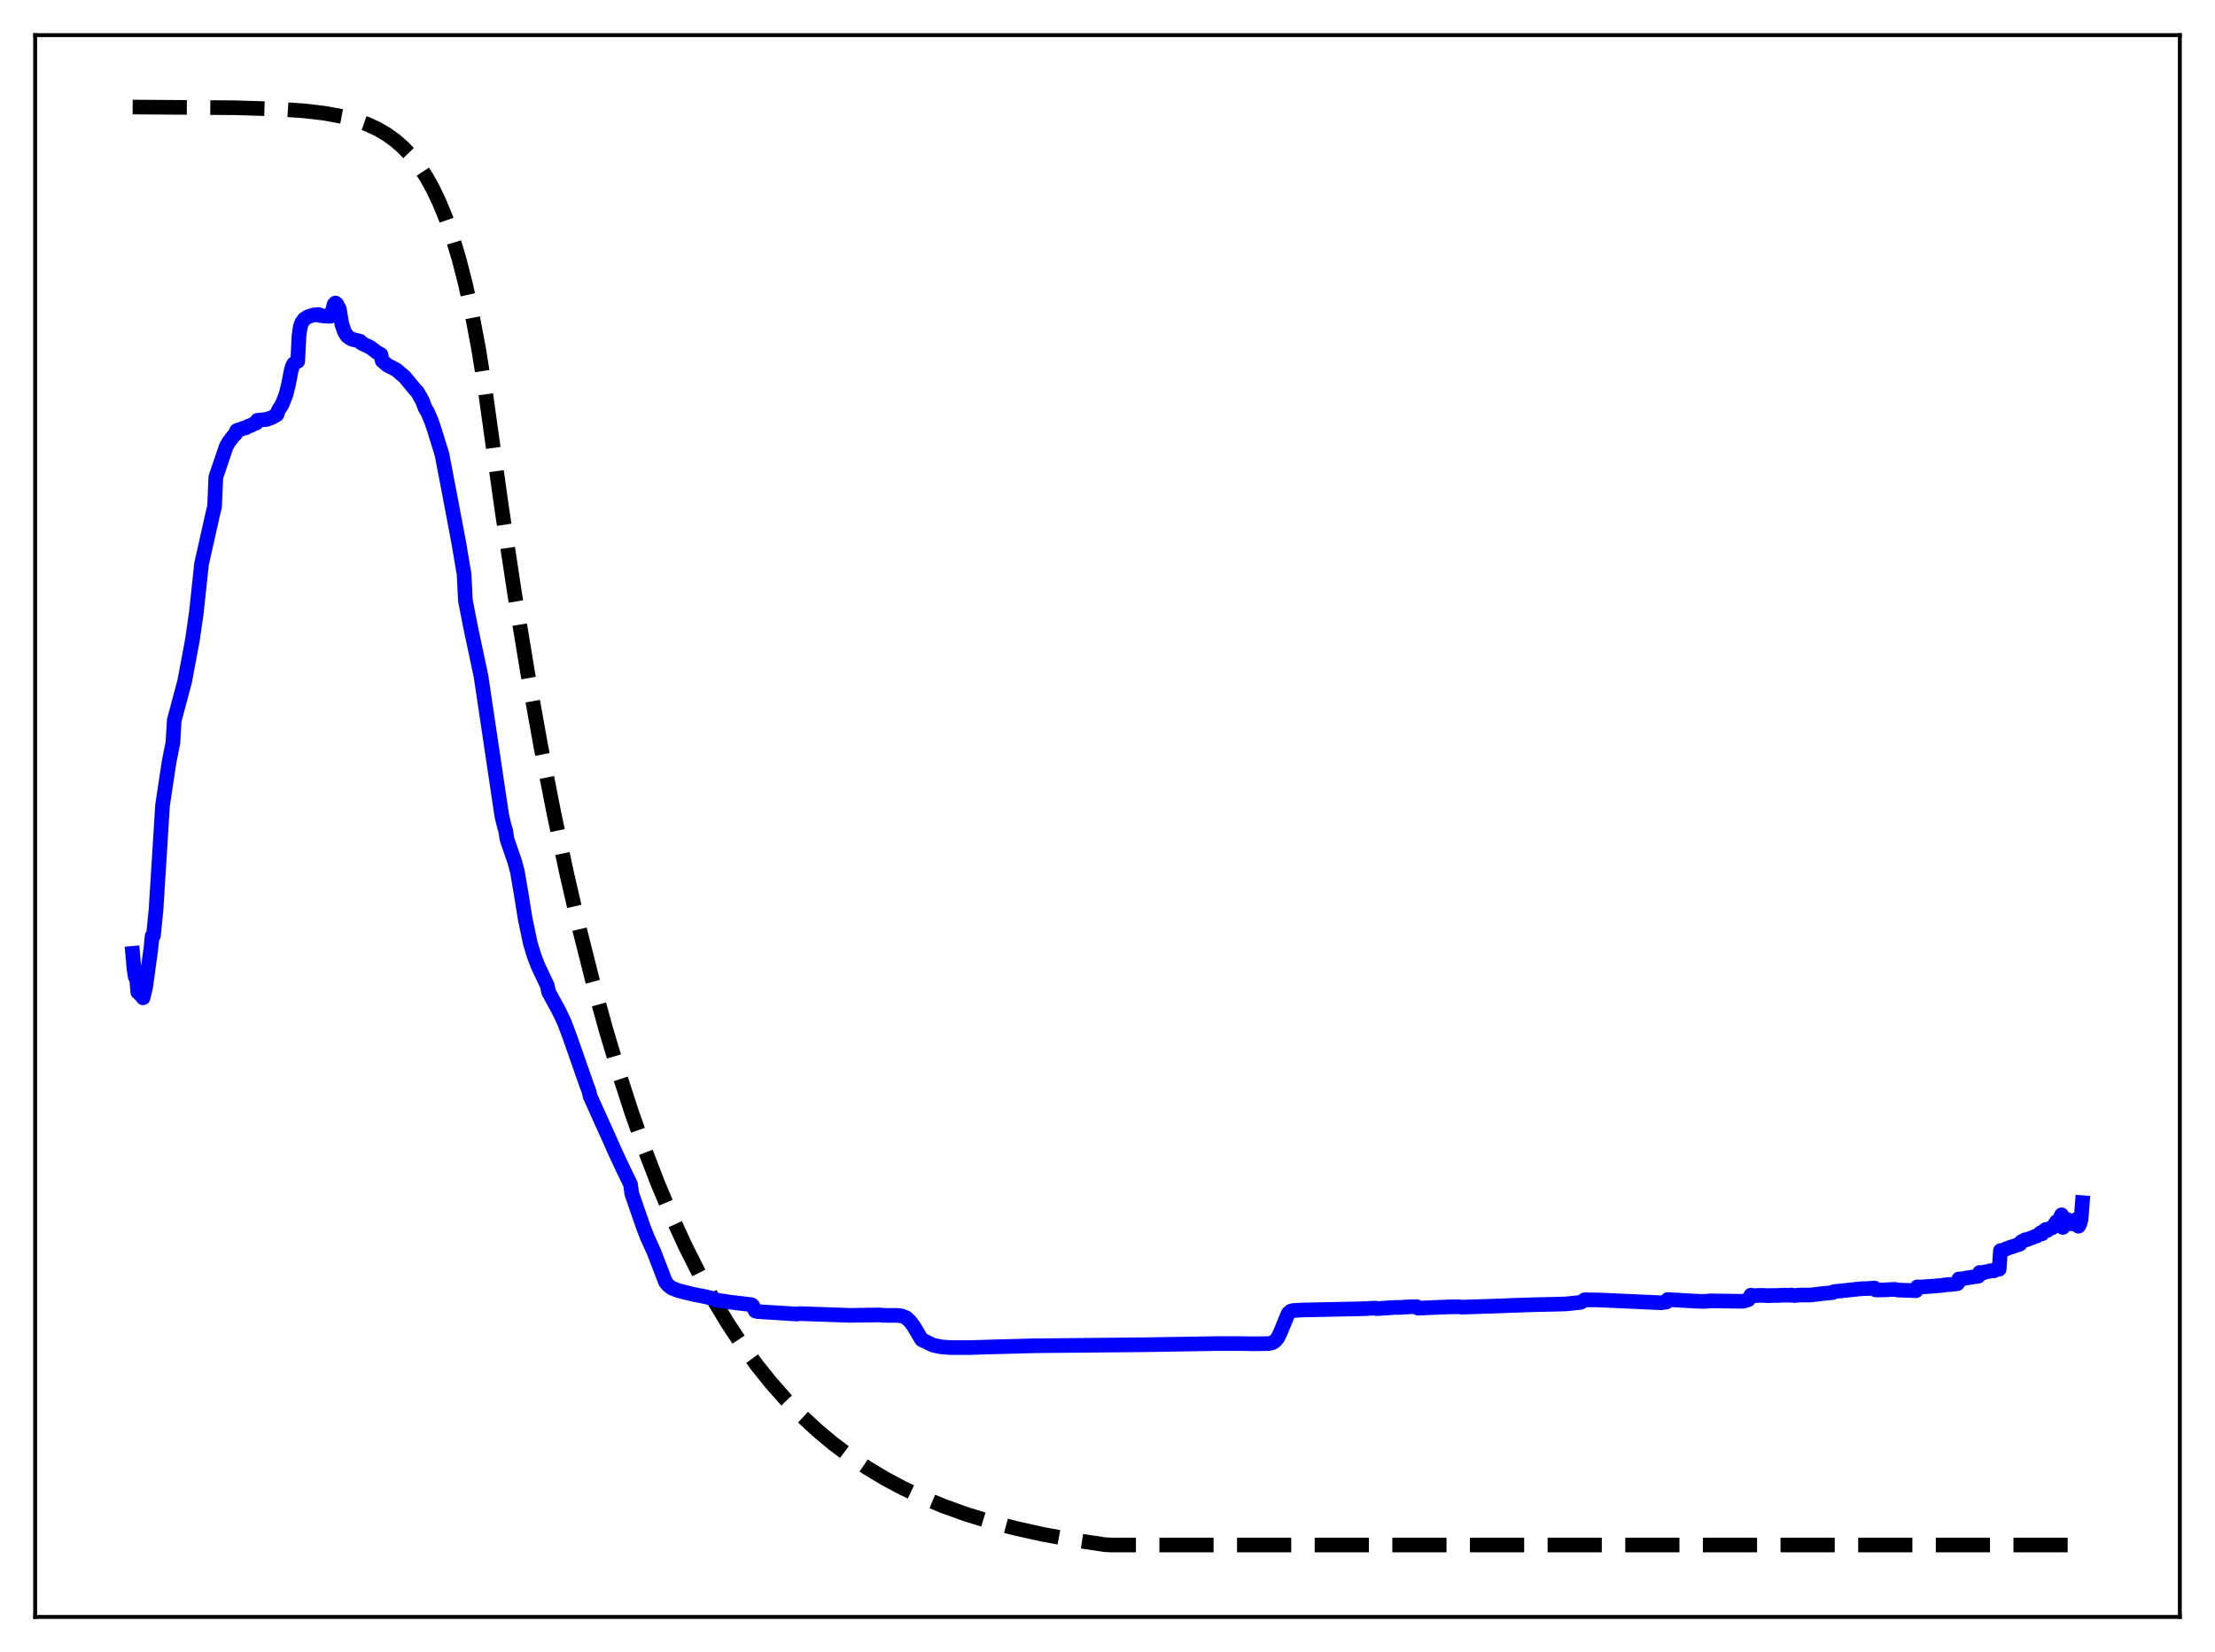 <?xml version="1.0" encoding="utf-8" standalone="no"?>
<!DOCTYPE svg PUBLIC "-//W3C//DTD SVG 1.1//EN"
  "http://www.w3.org/Graphics/SVG/1.1/DTD/svg11.dtd">
<svg xmlns:xlink="http://www.w3.org/1999/xlink" width="453.6pt" height="338.4pt" viewBox="0 0 453.6 338.4" xmlns="http://www.w3.org/2000/svg" version="1.1">
 <defs>
  <style type="text/css">*{stroke-linejoin: round; stroke-linecap: butt}</style>
 </defs>
 <g id="figure_1">
  <g id="patch_1">
   <path d="M 0 338.4 
L 453.6 338.4 
L 453.6 0 
L 0 0 
z
" style="fill: #ffffff"/>
  </g>
  <g id="axes_1">
   <g id="patch_2">
    <path d="M 7.2 331.2 
L 446.4 331.2 
L 446.4 7.2 
L 7.2 7.2 
z
" style="fill: #ffffff"/>
   </g>
   <g id="matplotlib.axis_1"/>
   <g id="matplotlib.axis_2"/>
   <g id="line2d_1">
    <path d="M 27.164 21.927 
L 48.192 22.069 
L 56.71 22.33 
L 62.3 22.708 
L 66.559 23.214 
L 70.019 23.854 
L 72.681 24.554 
L 75.076 25.398 
L 77.206 26.372 
L 79.069 27.445 
L 80.932 28.777 
L 82.529 30.17 
L 84.127 31.846 
L 85.724 33.863 
L 87.321 36.289 
L 88.652 38.683 
L 89.983 41.476 
L 91.313 44.733 
L 92.644 48.534 
L 93.975 52.967 
L 95.306 58.138 
L 96.637 64.171 
L 97.968 71.208 
L 99.299 79.418 
L 100.63 88.994 
L 102.759 104.225 
L 105.421 121.813 
L 108.083 137.973 
L 110.745 152.819 
L 113.407 166.458 
L 116.068 178.989 
L 118.73 190.501 
L 121.392 201.078 
L 124.054 210.795 
L 126.716 219.722 
L 129.377 227.924 
L 132.039 235.46 
L 134.701 242.382 
L 137.363 248.743 
L 140.291 255.143 
L 143.219 260.974 
L 146.147 266.286 
L 149.075 271.125 
L 152.003 275.533 
L 154.931 279.549 
L 157.859 283.207 
L 161.053 286.828 
L 164.247 290.098 
L 167.441 293.052 
L 170.636 295.72 
L 174.096 298.32 
L 177.556 300.649 
L 181.283 302.886 
L 185.009 304.872 
L 189.002 306.755 
L 193.261 308.516 
L 197.786 310.143 
L 202.577 311.628 
L 207.901 313.033 
L 213.491 314.274 
L 219.613 315.401 
L 226.268 316.401 
L 227.599 316.473 
L 426.436 316.473 
L 426.436 316.473 
" clip-path="url(#p48c1448753)" style="fill: none; stroke-dasharray: 11.1,4.8; stroke-dashoffset: 0; stroke: #000000; stroke-width: 3"/>
   </g>
   <g id="line2d_2">
    <path d="M 27.164 195.285 
L 27.43 198.37 
L 27.696 200.09 
L 27.962 200.222 
L 28.228 203.259 
L 28.495 203.438 
L 28.761 203.76 
L 29.027 203.3 
L 29.293 204.39 
L 29.825 202.178 
L 30.89 194.392 
L 31.156 191.725 
L 31.423 191.666 
L 31.955 186.302 
L 33.286 164.973 
L 34.617 156.112 
L 35.415 152.093 
L 35.681 147.563 
L 37.811 139.591 
L 39.408 131.062 
L 40.207 125.51 
L 41.271 115.517 
L 43.667 104.85 
L 43.933 103.879 
L 44.199 97.736 
L 46.329 91.451 
L 46.861 90.515 
L 47.926 89.134 
L 48.192 88.951 
L 48.458 88.212 
L 48.991 87.999 
L 49.257 87.982 
L 49.789 87.72 
L 50.321 87.647 
L 50.854 87.293 
L 51.386 87.163 
L 51.919 86.824 
L 52.451 86.677 
L 52.717 86.097 
L 54.58 85.916 
L 55.645 85.538 
L 56.71 84.939 
L 56.976 84.091 
L 57.775 82.829 
L 58.573 80.789 
L 59.105 78.635 
L 59.638 75.861 
L 59.904 74.969 
L 60.17 74.491 
L 60.703 74.153 
L 60.969 74.003 
L 61.235 68.694 
L 61.501 66.935 
L 61.767 66.133 
L 62.3 65.38 
L 63.098 64.856 
L 64.163 64.537 
L 65.228 64.42 
L 65.494 64.614 
L 66.559 64.749 
L 67.623 64.783 
L 67.889 64.369 
L 68.422 62.35 
L 68.688 62.065 
L 68.954 62.268 
L 69.487 63.292 
L 70.019 66.476 
L 70.551 67.972 
L 71.084 68.828 
L 71.616 69.229 
L 72.148 69.501 
L 73.745 69.901 
L 74.012 70.278 
L 75.875 71.173 
L 77.206 72.193 
L 78.004 72.621 
L 78.271 73.909 
L 79.335 74.805 
L 81.199 75.77 
L 81.997 76.475 
L 82.796 77.123 
L 83.86 78.405 
L 84.925 79.711 
L 85.457 80.247 
L 86.522 82.134 
L 87.055 83.574 
L 87.587 84.46 
L 88.385 86.354 
L 88.918 87.925 
L 90.515 93.089 
L 91.047 95.895 
L 91.846 100.056 
L 93.975 111.308 
L 95.04 117.638 
L 95.306 122.993 
L 96.371 128.459 
L 98.5 138.483 
L 102.759 167.082 
L 103.292 169.295 
L 103.558 170.145 
L 103.824 171.906 
L 105.421 176.542 
L 105.953 178.533 
L 106.752 183.217 
L 107.551 188.211 
L 108.615 193.272 
L 109.414 195.889 
L 110.212 197.941 
L 112.076 201.878 
L 112.342 203.179 
L 114.471 207.09 
L 115.536 209.326 
L 116.601 212.143 
L 120.061 222.036 
L 120.593 223.457 
L 120.86 224.589 
L 125.119 234.025 
L 125.917 235.845 
L 127.514 239.272 
L 129.111 242.561 
L 129.377 244.49 
L 131.773 251.412 
L 132.572 253.468 
L 133.903 256.391 
L 136.298 262.619 
L 136.831 263.263 
L 137.629 263.883 
L 138.161 264.059 
L 138.96 264.378 
L 141.888 265.104 
L 144.55 265.632 
L 146.147 266.019 
L 146.413 266.255 
L 149.607 266.734 
L 153.866 267.242 
L 154.132 267.435 
L 154.665 268.529 
L 155.197 268.662 
L 163.183 269.163 
L 163.715 269.071 
L 174.096 269.43 
L 180.218 269.343 
L 180.751 269.429 
L 183.945 269.445 
L 184.743 269.569 
L 185.542 269.901 
L 186.34 270.623 
L 187.139 271.699 
L 188.736 274.399 
L 191.132 275.554 
L 192.729 275.878 
L 194.592 276.025 
L 198.851 276.026 
L 202.577 275.905 
L 211.894 275.66 
L 232.124 275.47 
L 235.318 275.432 
L 249.692 275.201 
L 254.217 275.215 
L 256.879 275.252 
L 259.807 275.214 
L 260.605 275.022 
L 261.137 274.675 
L 261.67 274.025 
L 262.202 272.92 
L 263.799 269.045 
L 264.332 268.565 
L 264.864 268.435 
L 266.727 268.33 
L 279.238 268.071 
L 281.633 267.932 
L 281.9 268.053 
L 284.295 267.895 
L 285.892 267.786 
L 286.425 267.819 
L 288.022 267.716 
L 288.82 267.676 
L 290.151 267.659 
L 290.417 267.961 
L 293.878 267.81 
L 296.54 267.701 
L 298.403 267.667 
L 298.669 267.65 
L 299.201 267.751 
L 307.187 267.498 
L 307.985 267.469 
L 309.583 267.394 
L 315.172 267.217 
L 317.834 267.17 
L 320.762 267.083 
L 323.69 266.762 
L 324.223 266.474 
L 324.489 266.242 
L 327.417 266.279 
L 340.193 266.849 
L 341.258 266.697 
L 341.524 266.188 
L 347.38 266.531 
L 348.977 266.571 
L 349.776 266.508 
L 350.308 266.458 
L 356.963 266.554 
L 358.028 266.231 
L 358.294 265.862 
L 358.56 265.291 
L 359.092 265.408 
L 360.689 265.322 
L 362.287 265.398 
L 362.819 265.365 
L 363.884 265.364 
L 364.948 265.302 
L 366.545 265.306 
L 366.812 265.25 
L 367.344 265.377 
L 367.876 265.337 
L 368.409 265.272 
L 370.804 265.262 
L 373.2 264.97 
L 375.329 264.77 
L 375.596 264.568 
L 381.185 263.976 
L 382.516 263.937 
L 383.847 263.831 
L 384.113 264.228 
L 385.711 264.216 
L 388.106 264.102 
L 388.639 264.244 
L 391.034 264.33 
L 391.833 264.358 
L 392.365 264.386 
L 392.631 263.597 
L 393.43 263.622 
L 396.358 263.413 
L 397.689 263.29 
L 398.221 263.192 
L 399.818 263.08 
L 400.351 262.996 
L 400.883 262.928 
L 401.149 261.971 
L 401.948 261.964 
L 402.48 261.807 
L 405.142 261.398 
L 405.408 260.645 
L 406.207 260.716 
L 406.473 260.526 
L 407.271 260.448 
L 407.537 260.292 
L 408.336 260.316 
L 408.602 260.061 
L 409.401 259.981 
L 409.667 256.155 
L 409.933 256.177 
L 411.264 255.626 
L 413.66 254.839 
L 413.926 254.359 
L 414.724 253.937 
L 414.991 253.957 
L 415.789 253.642 
L 416.321 253.454 
L 416.854 253.209 
L 417.12 253.172 
L 417.919 252.505 
L 418.185 252.731 
L 418.717 252.006 
L 418.983 251.817 
L 419.249 252.04 
L 420.048 251.473 
L 420.314 251.462 
L 421.113 250.261 
L 421.379 250.509 
L 422.177 248.838 
L 422.444 251.415 
L 423.242 249.751 
L 423.508 250.723 
L 424.041 250.161 
L 424.307 250.226 
L 424.573 250.716 
L 425.105 249.821 
L 425.372 249.891 
L 425.638 251.174 
L 425.904 250.733 
L 426.17 249.77 
L 426.436 246.35 
L 426.436 246.35 
" clip-path="url(#p48c1448753)" style="fill: none; stroke: #0000ff; stroke-width: 3; stroke-linecap: square"/>
   </g>
   <g id="patch_3">
    <path d="M 7.2 331.2 
L 7.2 7.2 
" style="fill: none; stroke: #000000; stroke-width: 0.8; stroke-linejoin: miter; stroke-linecap: square"/>
   </g>
   <g id="patch_4">
    <path d="M 446.4 331.2 
L 446.4 7.2 
" style="fill: none; stroke: #000000; stroke-width: 0.8; stroke-linejoin: miter; stroke-linecap: square"/>
   </g>
   <g id="patch_5">
    <path d="M 7.2 331.2 
L 446.4 331.2 
" style="fill: none; stroke: #000000; stroke-width: 0.8; stroke-linejoin: miter; stroke-linecap: square"/>
   </g>
   <g id="patch_6">
    <path d="M 7.2 7.2 
L 446.4 7.2 
" style="fill: none; stroke: #000000; stroke-width: 0.8; stroke-linejoin: miter; stroke-linecap: square"/>
   </g>
  </g>
 </g>
 <defs>
  <clipPath id="p48c1448753">
   <rect x="7.2" y="7.2" width="439.2" height="324"/>
  </clipPath>
 </defs>
</svg>
